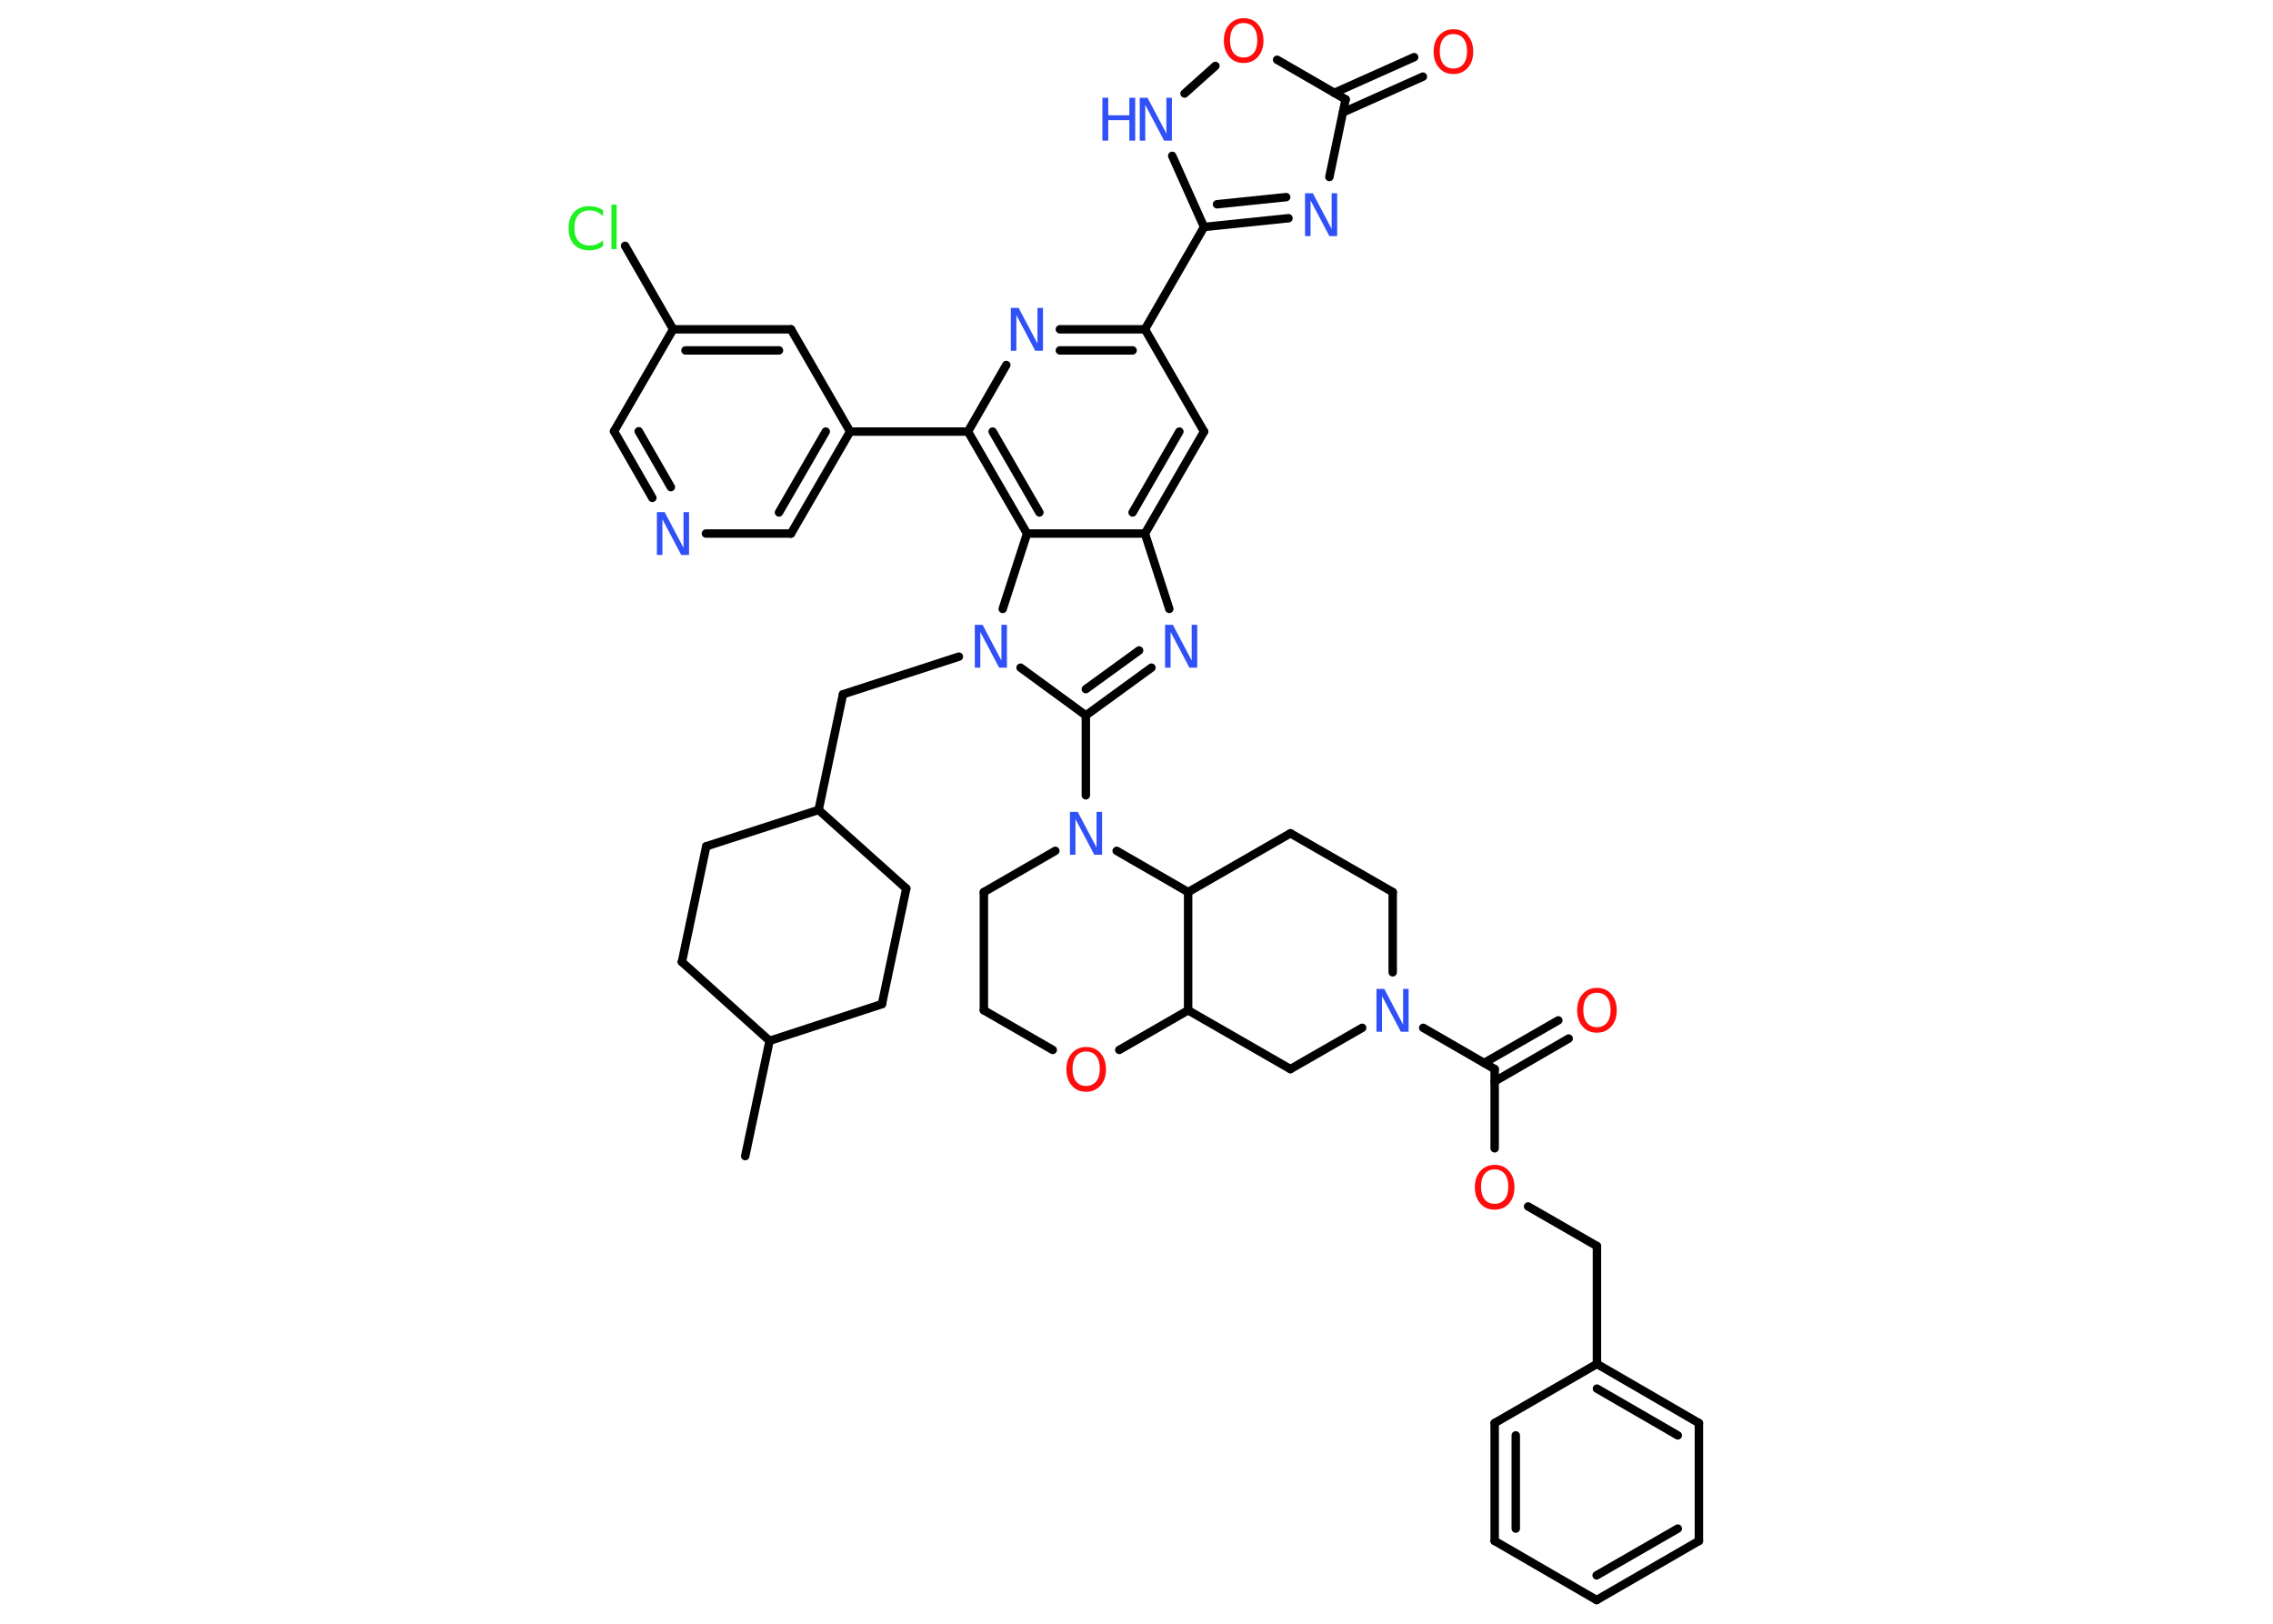 <?xml version='1.0' encoding='UTF-8'?>
<!DOCTYPE svg PUBLIC "-//W3C//DTD SVG 1.1//EN" "http://www.w3.org/Graphics/SVG/1.1/DTD/svg11.dtd">
<svg version='1.2' xmlns='http://www.w3.org/2000/svg' xmlns:xlink='http://www.w3.org/1999/xlink' width='70.0mm' height='50.0mm' viewBox='0 0 70.0 50.0'>
  <desc>Generated by the Chemistry Development Kit (http://github.com/cdk)</desc>
  <g stroke-linecap='round' stroke-linejoin='round' stroke='#000000' stroke-width='.26' fill='#3050F8'>
    <rect x='.0' y='.0' width='70.0' height='50.0' fill='#FFFFFF' stroke='none'/>
    <g id='mol1' class='mol'>
      <line id='mol1bnd1' class='bond' x1='22.95' y1='35.6' x2='23.7' y2='32.05'/>
      <line id='mol1bnd2' class='bond' x1='23.7' y1='32.05' x2='27.16' y2='30.92'/>
      <line id='mol1bnd3' class='bond' x1='27.16' y1='30.92' x2='27.91' y2='27.36'/>
      <line id='mol1bnd4' class='bond' x1='27.91' y1='27.36' x2='25.21' y2='24.94'/>
      <line id='mol1bnd5' class='bond' x1='25.21' y1='24.94' x2='25.96' y2='21.38'/>
      <line id='mol1bnd6' class='bond' x1='25.96' y1='21.38' x2='29.53' y2='20.22'/>
      <line id='mol1bnd7' class='bond' x1='31.43' y1='20.56' x2='33.44' y2='22.03'/>
      <line id='mol1bnd8' class='bond' x1='33.44' y1='22.03' x2='33.44' y2='24.49'/>
      <line id='mol1bnd9' class='bond' x1='32.5' y1='26.2' x2='30.3' y2='27.47'/>
      <line id='mol1bnd10' class='bond' x1='30.3' y1='27.47' x2='30.3' y2='31.11'/>
      <line id='mol1bnd11' class='bond' x1='30.3' y1='31.11' x2='32.42' y2='32.33'/>
      <line id='mol1bnd12' class='bond' x1='34.47' y1='32.33' x2='36.59' y2='31.11'/>
      <line id='mol1bnd13' class='bond' x1='36.59' y1='31.11' x2='39.74' y2='32.92'/>
      <line id='mol1bnd14' class='bond' x1='39.74' y1='32.92' x2='41.95' y2='31.65'/>
      <line id='mol1bnd15' class='bond' x1='43.83' y1='31.65' x2='46.03' y2='32.92'/>
      <g id='mol1bnd16' class='bond'>
        <line x1='45.71' y1='32.73' x2='47.99' y2='31.42'/>
        <line x1='46.03' y1='33.3' x2='48.31' y2='31.98'/>
      </g>
      <line id='mol1bnd17' class='bond' x1='46.03' y1='32.92' x2='46.03' y2='35.36'/>
      <line id='mol1bnd18' class='bond' x1='47.06' y1='37.15' x2='49.18' y2='38.37'/>
      <line id='mol1bnd19' class='bond' x1='49.18' y1='38.37' x2='49.18' y2='42.0'/>
      <g id='mol1bnd20' class='bond'>
        <line x1='52.32' y1='43.82' x2='49.18' y2='42.0'/>
        <line x1='51.67' y1='44.2' x2='49.18' y2='42.76'/>
      </g>
      <line id='mol1bnd21' class='bond' x1='52.32' y1='43.82' x2='52.32' y2='47.45'/>
      <g id='mol1bnd22' class='bond'>
        <line x1='49.17' y1='49.27' x2='52.32' y2='47.45'/>
        <line x1='49.17' y1='48.51' x2='51.67' y2='47.07'/>
      </g>
      <line id='mol1bnd23' class='bond' x1='49.17' y1='49.27' x2='46.03' y2='47.45'/>
      <g id='mol1bnd24' class='bond'>
        <line x1='46.03' y1='43.82' x2='46.03' y2='47.45'/>
        <line x1='46.68' y1='44.2' x2='46.68' y2='47.07'/>
      </g>
      <line id='mol1bnd25' class='bond' x1='49.18' y1='42.0' x2='46.03' y2='43.82'/>
      <line id='mol1bnd26' class='bond' x1='42.89' y1='29.94' x2='42.89' y2='27.47'/>
      <line id='mol1bnd27' class='bond' x1='42.89' y1='27.47' x2='39.74' y2='25.66'/>
      <line id='mol1bnd28' class='bond' x1='39.74' y1='25.66' x2='36.59' y2='27.47'/>
      <line id='mol1bnd29' class='bond' x1='36.59' y1='31.11' x2='36.59' y2='27.47'/>
      <line id='mol1bnd30' class='bond' x1='34.39' y1='26.2' x2='36.59' y2='27.47'/>
      <g id='mol1bnd31' class='bond'>
        <line x1='33.44' y1='22.03' x2='35.46' y2='20.56'/>
        <line x1='33.44' y1='21.22' x2='35.08' y2='20.03'/>
      </g>
      <line id='mol1bnd32' class='bond' x1='36.01' y1='18.75' x2='35.26' y2='16.43'/>
      <g id='mol1bnd33' class='bond'>
        <line x1='35.26' y1='16.43' x2='37.08' y2='13.29'/>
        <line x1='34.88' y1='15.78' x2='36.32' y2='13.29'/>
      </g>
      <line id='mol1bnd34' class='bond' x1='37.08' y1='13.29' x2='35.26' y2='10.14'/>
      <line id='mol1bnd35' class='bond' x1='35.26' y1='10.14' x2='37.08' y2='6.99'/>
      <g id='mol1bnd36' class='bond'>
        <line x1='37.08' y1='6.99' x2='39.68' y2='6.72'/>
        <line x1='37.48' y1='6.29' x2='39.61' y2='6.07'/>
      </g>
      <line id='mol1bnd37' class='bond' x1='40.94' y1='5.45' x2='41.44' y2='3.06'/>
      <g id='mol1bnd38' class='bond'>
        <line x1='41.09' y1='2.86' x2='43.55' y2='1.76'/>
        <line x1='41.36' y1='3.46' x2='43.82' y2='2.36'/>
      </g>
      <line id='mol1bnd39' class='bond' x1='41.44' y1='3.06' x2='39.33' y2='1.84'/>
      <line id='mol1bnd40' class='bond' x1='37.43' y1='2.03' x2='36.48' y2='2.88'/>
      <line id='mol1bnd41' class='bond' x1='37.08' y1='6.99' x2='36.1' y2='4.8'/>
      <g id='mol1bnd42' class='bond'>
        <line x1='35.26' y1='10.14' x2='32.64' y2='10.14'/>
        <line x1='34.88' y1='10.79' x2='32.64' y2='10.79'/>
      </g>
      <line id='mol1bnd43' class='bond' x1='30.99' y1='11.24' x2='29.81' y2='13.29'/>
      <line id='mol1bnd44' class='bond' x1='29.81' y1='13.29' x2='26.18' y2='13.29'/>
      <g id='mol1bnd45' class='bond'>
        <line x1='24.36' y1='16.43' x2='26.18' y2='13.29'/>
        <line x1='23.99' y1='15.78' x2='25.43' y2='13.29'/>
      </g>
      <line id='mol1bnd46' class='bond' x1='24.36' y1='16.43' x2='21.74' y2='16.43'/>
      <g id='mol1bnd47' class='bond'>
        <line x1='18.91' y1='13.28' x2='20.09' y2='15.33'/>
        <line x1='19.67' y1='13.28' x2='20.66' y2='15.0'/>
      </g>
      <line id='mol1bnd48' class='bond' x1='18.91' y1='13.28' x2='20.73' y2='10.14'/>
      <line id='mol1bnd49' class='bond' x1='20.73' y1='10.14' x2='19.25' y2='7.57'/>
      <g id='mol1bnd50' class='bond'>
        <line x1='24.36' y1='10.14' x2='20.73' y2='10.14'/>
        <line x1='23.99' y1='10.79' x2='21.11' y2='10.79'/>
      </g>
      <line id='mol1bnd51' class='bond' x1='26.18' y1='13.29' x2='24.36' y2='10.14'/>
      <g id='mol1bnd52' class='bond'>
        <line x1='29.81' y1='13.29' x2='31.63' y2='16.43'/>
        <line x1='30.57' y1='13.29' x2='32.01' y2='15.78'/>
      </g>
      <line id='mol1bnd53' class='bond' x1='35.26' y1='16.43' x2='31.63' y2='16.43'/>
      <line id='mol1bnd54' class='bond' x1='30.88' y1='18.75' x2='31.63' y2='16.43'/>
      <line id='mol1bnd55' class='bond' x1='25.21' y1='24.94' x2='21.75' y2='26.06'/>
      <line id='mol1bnd56' class='bond' x1='21.75' y1='26.06' x2='21.0' y2='29.62'/>
      <line id='mol1bnd57' class='bond' x1='23.7' y1='32.05' x2='21.0' y2='29.62'/>
      <path id='mol1atm7' class='atom' d='M30.02 19.24h.24l.58 1.1v-1.1h.17v1.32h-.24l-.58 -1.1v1.1h-.17v-1.32z' stroke='none'/>
      <path id='mol1atm9' class='atom' d='M32.95 25.0h.24l.58 1.1v-1.1h.17v1.32h-.24l-.58 -1.1v1.1h-.17v-1.32z' stroke='none'/>
      <path id='mol1atm12' class='atom' d='M33.45 32.38q-.2 .0 -.31 .14q-.11 .14 -.11 .39q.0 .25 .11 .39q.11 .14 .31 .14q.19 .0 .31 -.14q.11 -.14 .11 -.39q.0 -.25 -.11 -.39q-.11 -.14 -.31 -.14zM33.45 32.24q.28 .0 .44 .19q.17 .19 .17 .5q.0 .31 -.17 .5q-.17 .19 -.44 .19q-.28 .0 -.44 -.19q-.17 -.19 -.17 -.5q.0 -.31 .17 -.5q.17 -.19 .44 -.19z' stroke='none' fill='#FF0D0D'/>
      <path id='mol1atm15' class='atom' d='M42.39 30.45h.24l.58 1.1v-1.1h.17v1.32h-.24l-.58 -1.1v1.1h-.17v-1.32z' stroke='none'/>
      <path id='mol1atm17' class='atom' d='M49.18 30.57q-.2 .0 -.31 .14q-.11 .14 -.11 .39q.0 .25 .11 .39q.11 .14 .31 .14q.19 .0 .31 -.14q.11 -.14 .11 -.39q.0 -.25 -.11 -.39q-.11 -.14 -.31 -.14zM49.18 30.42q.28 .0 .44 .19q.17 .19 .17 .5q.0 .31 -.17 .5q-.17 .19 -.44 .19q-.28 .0 -.44 -.19q-.17 -.19 -.17 -.5q.0 -.31 .17 -.5q.17 -.19 .44 -.19z' stroke='none' fill='#FF0D0D'/>
      <path id='mol1atm18' class='atom' d='M46.03 36.01q-.2 .0 -.31 .14q-.11 .14 -.11 .39q.0 .25 .11 .39q.11 .14 .31 .14q.19 .0 .31 -.14q.11 -.14 .11 -.39q.0 -.25 -.11 -.39q-.11 -.14 -.31 -.14zM46.03 35.87q.28 .0 .44 .19q.17 .19 .17 .5q.0 .31 -.17 .5q-.17 .19 -.44 .19q-.28 .0 -.44 -.19q-.17 -.19 -.17 -.5q.0 -.31 .17 -.5q.17 -.19 .44 -.19z' stroke='none' fill='#FF0D0D'/>
      <path id='mol1atm29' class='atom' d='M35.88 19.24h.24l.58 1.1v-1.1h.17v1.32h-.24l-.58 -1.1v1.1h-.17v-1.32z' stroke='none'/>
      <path id='mol1atm34' class='atom' d='M40.19 5.95h.24l.58 1.1v-1.1h.17v1.32h-.24l-.58 -1.1v1.1h-.17v-1.32z' stroke='none'/>
      <path id='mol1atm36' class='atom' d='M44.76 1.05q-.2 .0 -.31 .14q-.11 .14 -.11 .39q.0 .25 .11 .39q.11 .14 .31 .14q.19 .0 .31 -.14q.11 -.14 .11 -.39q.0 -.25 -.11 -.39q-.11 -.14 -.31 -.14zM44.76 .9q.28 .0 .44 .19q.17 .19 .17 .5q.0 .31 -.17 .5q-.17 .19 -.44 .19q-.28 .0 -.44 -.19q-.17 -.19 -.17 -.5q.0 -.31 .17 -.5q.17 -.19 .44 -.19z' stroke='none' fill='#FF0D0D'/>
      <path id='mol1atm37' class='atom' d='M38.3 .71q-.2 .0 -.31 .14q-.11 .14 -.11 .39q.0 .25 .11 .39q.11 .14 .31 .14q.19 .0 .31 -.14q.11 -.14 .11 -.39q.0 -.25 -.11 -.39q-.11 -.14 -.31 -.14zM38.3 .56q.28 .0 .44 .19q.17 .19 .17 .5q.0 .31 -.17 .5q-.17 .19 -.44 .19q-.28 .0 -.44 -.19q-.17 -.19 -.17 -.5q.0 -.31 .17 -.5q.17 -.19 .44 -.19z' stroke='none' fill='#FF0D0D'/>
      <g id='mol1atm38' class='atom'>
        <path d='M35.1 3.01h.24l.58 1.1v-1.1h.17v1.32h-.24l-.58 -1.1v1.1h-.17v-1.32z' stroke='none'/>
        <path d='M33.95 3.01h.18v.54h.65v-.54h.18v1.32h-.18v-.63h-.65v.63h-.18v-1.32z' stroke='none'/>
      </g>
      <path id='mol1atm39' class='atom' d='M31.13 9.48h.24l.58 1.1v-1.1h.17v1.32h-.24l-.58 -1.1v1.1h-.17v-1.32z' stroke='none'/>
      <path id='mol1atm43' class='atom' d='M20.23 15.77h.24l.58 1.1v-1.1h.17v1.32h-.24l-.58 -1.1v1.1h-.17v-1.32z' stroke='none'/>
      <path id='mol1atm46' class='atom' d='M18.57 6.46v.19q-.09 -.08 -.19 -.13q-.1 -.04 -.22 -.04q-.23 .0 -.35 .14q-.12 .14 -.12 .4q.0 .26 .12 .4q.12 .14 .35 .14q.12 .0 .22 -.04q.1 -.04 .19 -.12v.18q-.09 .07 -.2 .1q-.1 .03 -.22 .03q-.3 .0 -.47 -.18q-.17 -.18 -.17 -.5q.0 -.32 .17 -.5q.17 -.18 .47 -.18q.12 .0 .22 .03q.11 .03 .2 .09zM18.83 6.3h.16v1.37h-.16v-1.37z' stroke='none' fill='#1FF01F'/>
    </g>
  </g>
</svg>
